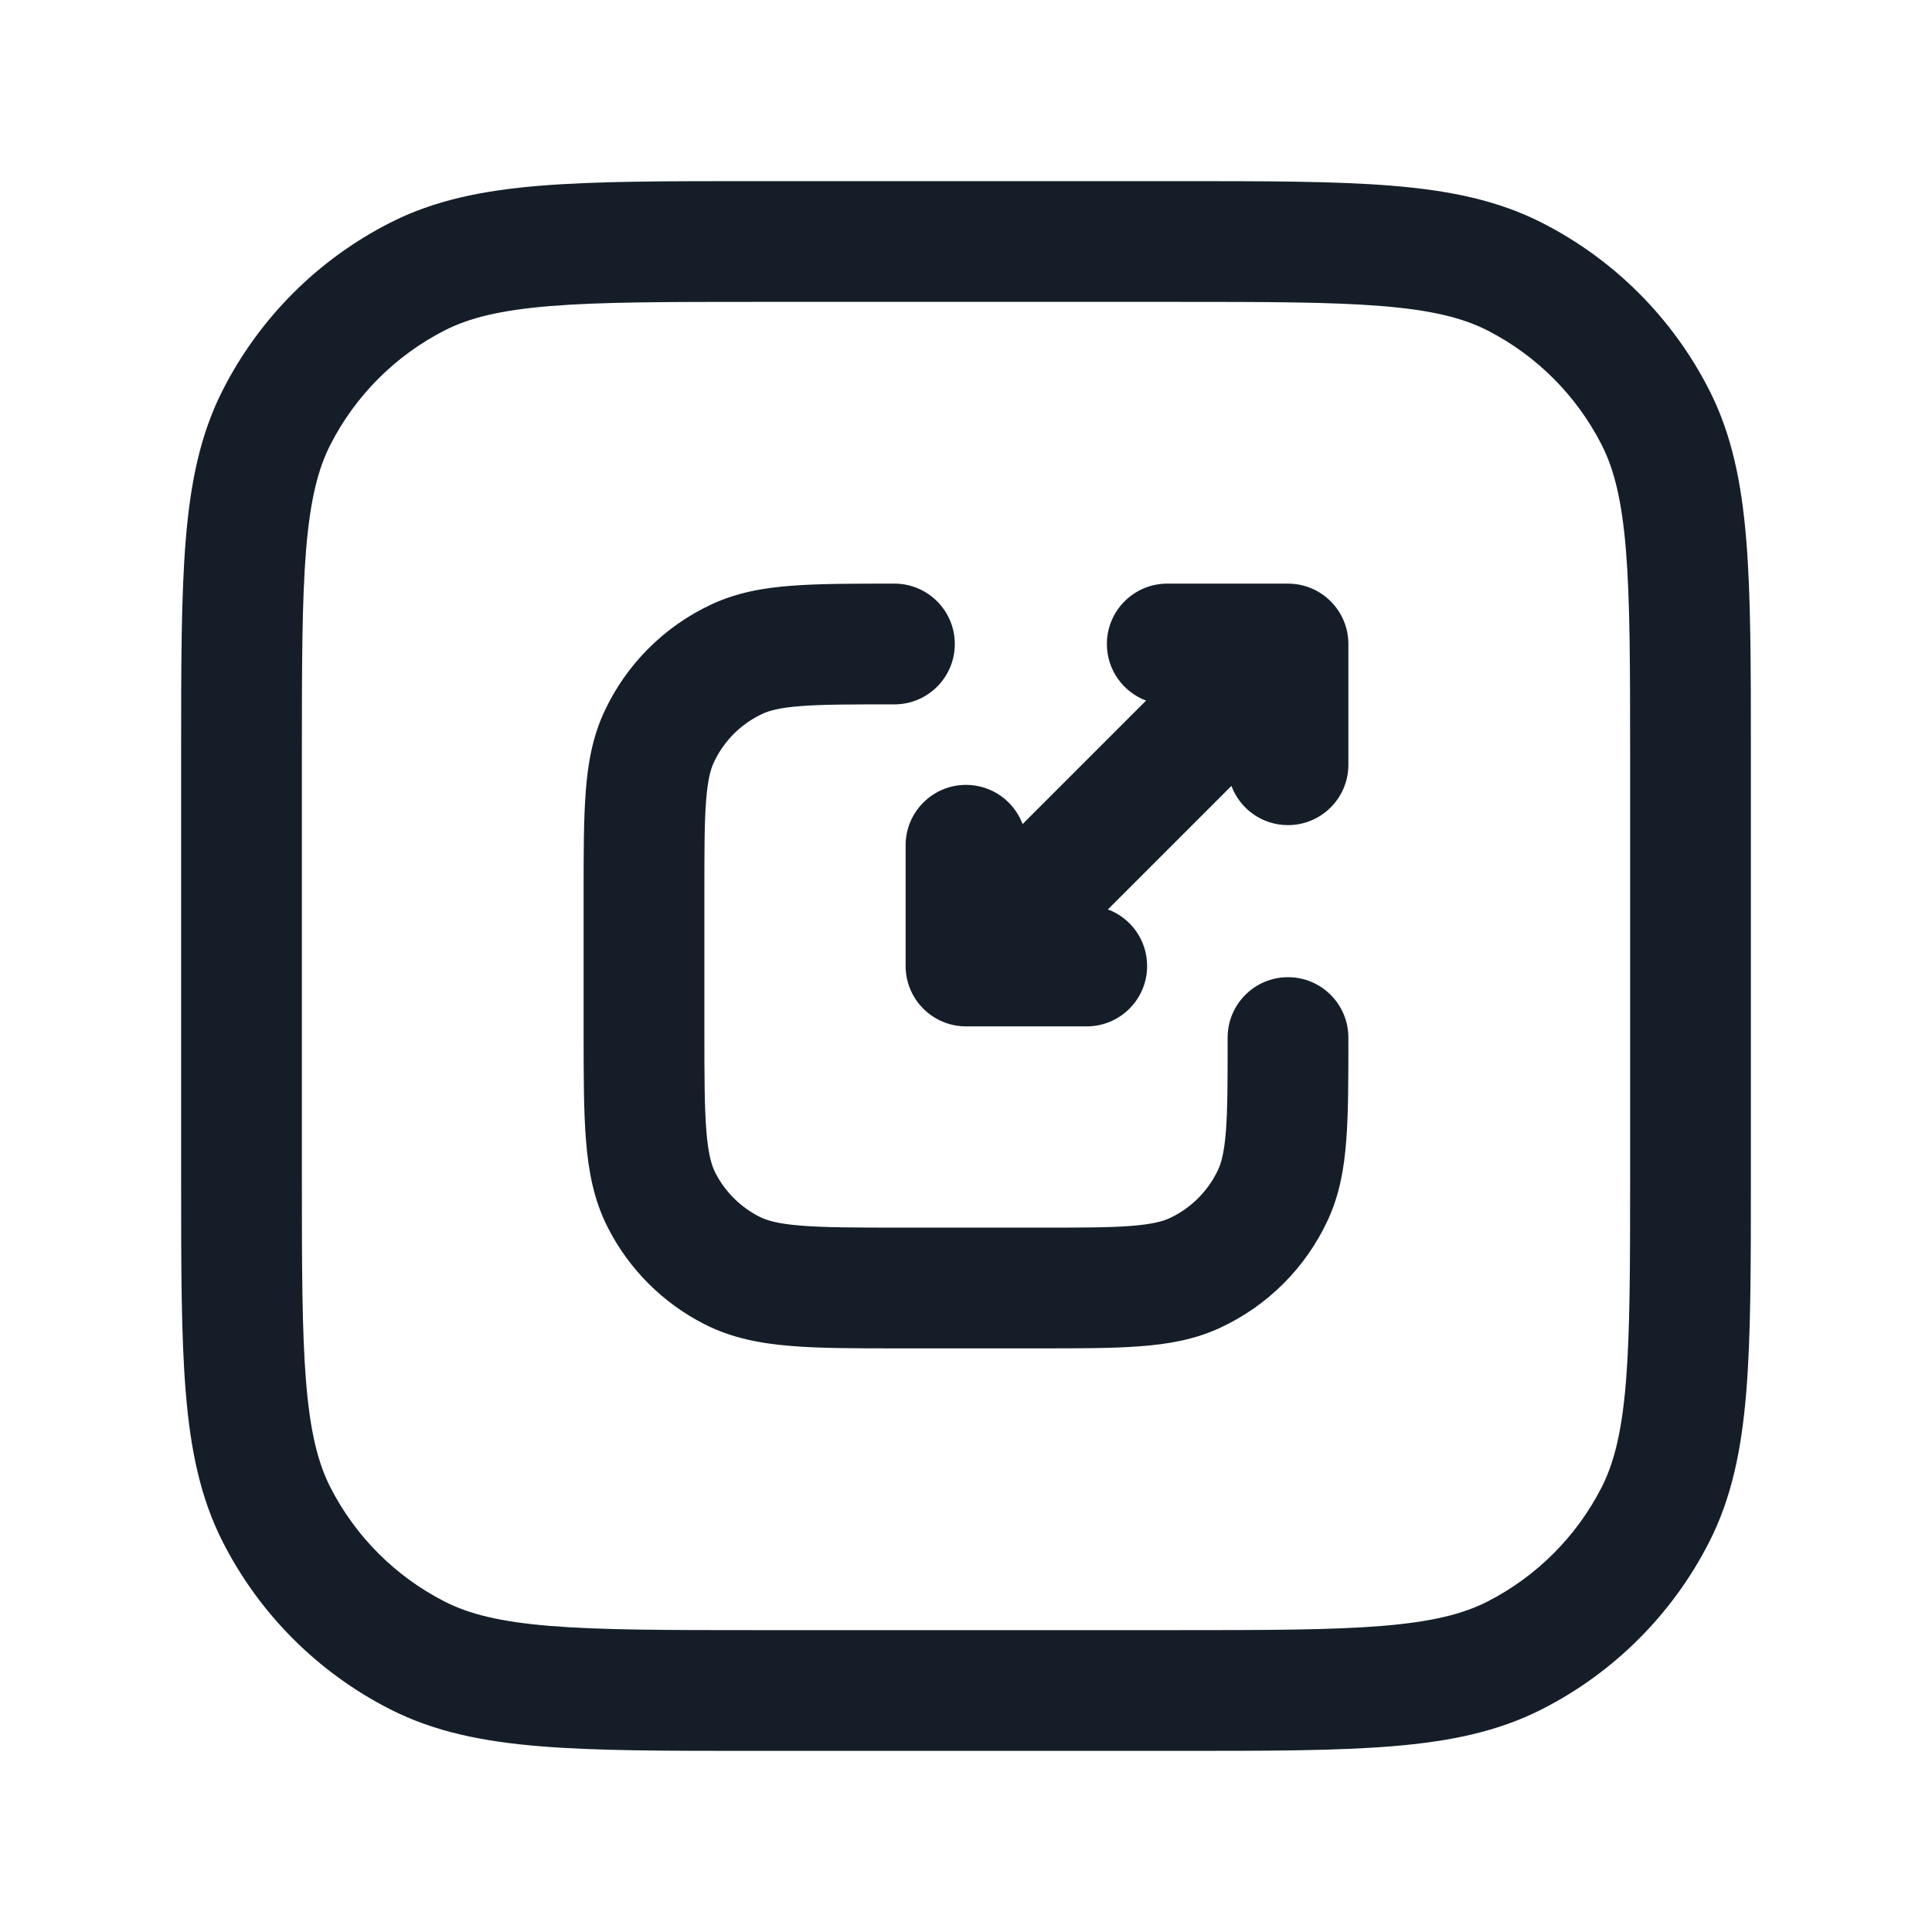 <svg xmlns="http://www.w3.org/2000/svg" viewBox="0 0 24 24">
  <defs/>
  <path fill="#151E28" d="M9.367,2.25 L14.633,2.25 C15.725,2.25 16.591,2.25 17.288,2.307 C18.002,2.365 18.605,2.487 19.156,2.768 C20.05,3.223 20.777,3.95 21.232,4.844 C21.513,5.395 21.635,5.998 21.693,6.712 C21.75,7.409 21.75,8.275 21.75,9.367 L21.75,14.633 C21.75,15.725 21.75,16.591 21.693,17.288 C21.635,18.002 21.513,18.605 21.232,19.156 C20.777,20.05 20.05,20.777 19.156,21.232 C18.605,21.513 18.002,21.635 17.288,21.693 C16.591,21.75 15.725,21.75 14.633,21.75 L9.367,21.75 C8.275,21.75 7.409,21.75 6.712,21.693 C5.998,21.635 5.395,21.513 4.844,21.232 C3.95,20.777 3.223,20.05 2.768,19.156 C2.487,18.605 2.365,18.002 2.307,17.288 C2.25,16.591 2.25,15.725 2.25,14.633 L2.25,9.367 C2.25,8.275 2.25,7.409 2.307,6.712 C2.365,5.998 2.487,5.395 2.768,4.844 C3.223,3.95 3.95,3.223 4.844,2.768 C5.395,2.487 5.998,2.365 6.712,2.307 C7.409,2.25 8.275,2.25 9.367,2.25 Z M6.834,3.802 C6.213,3.853 5.829,3.949 5.525,4.104 C4.913,4.416 4.416,4.913 4.104,5.525 C3.949,5.829 3.853,6.213 3.802,6.834 C3.751,7.463 3.75,8.268 3.75,9.4 L3.75,14.6 C3.75,15.733 3.751,16.537 3.802,17.166 C3.853,17.787 3.949,18.171 4.104,18.476 C4.416,19.087 4.913,19.584 5.525,19.896 C5.829,20.051 6.213,20.147 6.834,20.198 C7.463,20.249 8.268,20.25 9.4,20.25 L14.6,20.25 C15.733,20.25 16.537,20.249 17.166,20.198 C17.787,20.147 18.171,20.051 18.476,19.896 C19.087,19.584 19.584,19.087 19.896,18.476 C20.051,18.171 20.147,17.787 20.198,17.166 C20.249,16.537 20.25,15.733 20.25,14.6 L20.25,9.4 C20.25,8.268 20.249,7.463 20.198,6.834 C20.147,6.213 20.051,5.829 19.896,5.525 C19.584,4.913 19.087,4.416 18.476,4.104 C18.171,3.949 17.787,3.853 17.166,3.802 C16.537,3.751 15.733,3.75 14.6,3.75 L9.4,3.75 C8.268,3.75 7.463,3.751 6.834,3.802 Z M11.111,7.25 C11.525,7.25 11.861,7.586 11.861,8 C11.861,8.414 11.525,8.75 11.111,8.75 C10.582,8.75 10.226,8.75 9.952,8.771 C9.685,8.791 9.556,8.828 9.472,8.867 C9.205,8.991 8.991,9.205 8.867,9.472 C8.828,9.556 8.791,9.685 8.771,9.952 C8.75,10.226 8.75,10.582 8.75,11.111 L8.75,12.8 C8.75,13.372 8.751,13.757 8.775,14.052 C8.798,14.34 8.84,14.477 8.886,14.568 C9.006,14.803 9.197,14.994 9.433,15.114 C9.523,15.16 9.66,15.202 9.947,15.225 C10.243,15.249 10.628,15.25 11.2,15.25 L12.889,15.25 C13.418,15.25 13.774,15.25 14.048,15.229 C14.315,15.208 14.443,15.172 14.528,15.133 C14.795,15.009 15.009,14.795 15.133,14.528 C15.172,14.443 15.208,14.315 15.229,14.048 C15.25,13.774 15.25,13.418 15.25,12.889 C15.25,12.475 15.586,12.139 16,12.139 C16.414,12.139 16.75,12.475 16.75,12.889 L16.75,12.917 C16.75,13.411 16.75,13.824 16.724,14.162 C16.698,14.514 16.64,14.845 16.492,15.162 C16.219,15.748 15.748,16.219 15.162,16.492 C14.845,16.64 14.514,16.698 14.162,16.724 C13.824,16.75 13.411,16.75 12.917,16.75 L11.17,16.75 C10.635,16.75 10.189,16.75 9.825,16.72 C9.445,16.689 9.089,16.622 8.752,16.45 C8.234,16.187 7.813,15.766 7.55,15.248 C7.378,14.911 7.311,14.555 7.28,14.175 C7.25,13.81 7.25,13.365 7.25,12.831 L7.25,11.083 C7.25,10.589 7.25,10.176 7.276,9.838 C7.302,9.486 7.36,9.155 7.508,8.838 C7.781,8.252 8.252,7.781 8.838,7.508 C9.155,7.36 9.486,7.302 9.838,7.276 C10.176,7.25 10.589,7.25 11.083,7.25 L11.111,7.25 Z M13.75,8 C13.75,7.586 14.086,7.25 14.5,7.25 L16,7.25 C16.414,7.25 16.75,7.586 16.75,8 L16.75,9.5 C16.75,9.914 16.414,10.25 16,10.25 C15.678,10.25 15.404,10.048 15.297,9.763 L13.763,11.297 C14.048,11.404 14.25,11.678 14.25,12 C14.25,12.414 13.914,12.75 13.5,12.75 L12,12.75 C11.586,12.75 11.25,12.414 11.25,12 L11.25,10.5 C11.25,10.086 11.586,9.75 12,9.75 C12.322,9.75 12.596,9.952 12.703,10.237 L14.237,8.703 C13.952,8.596 13.75,8.322 13.75,8 Z"/>
</svg>

